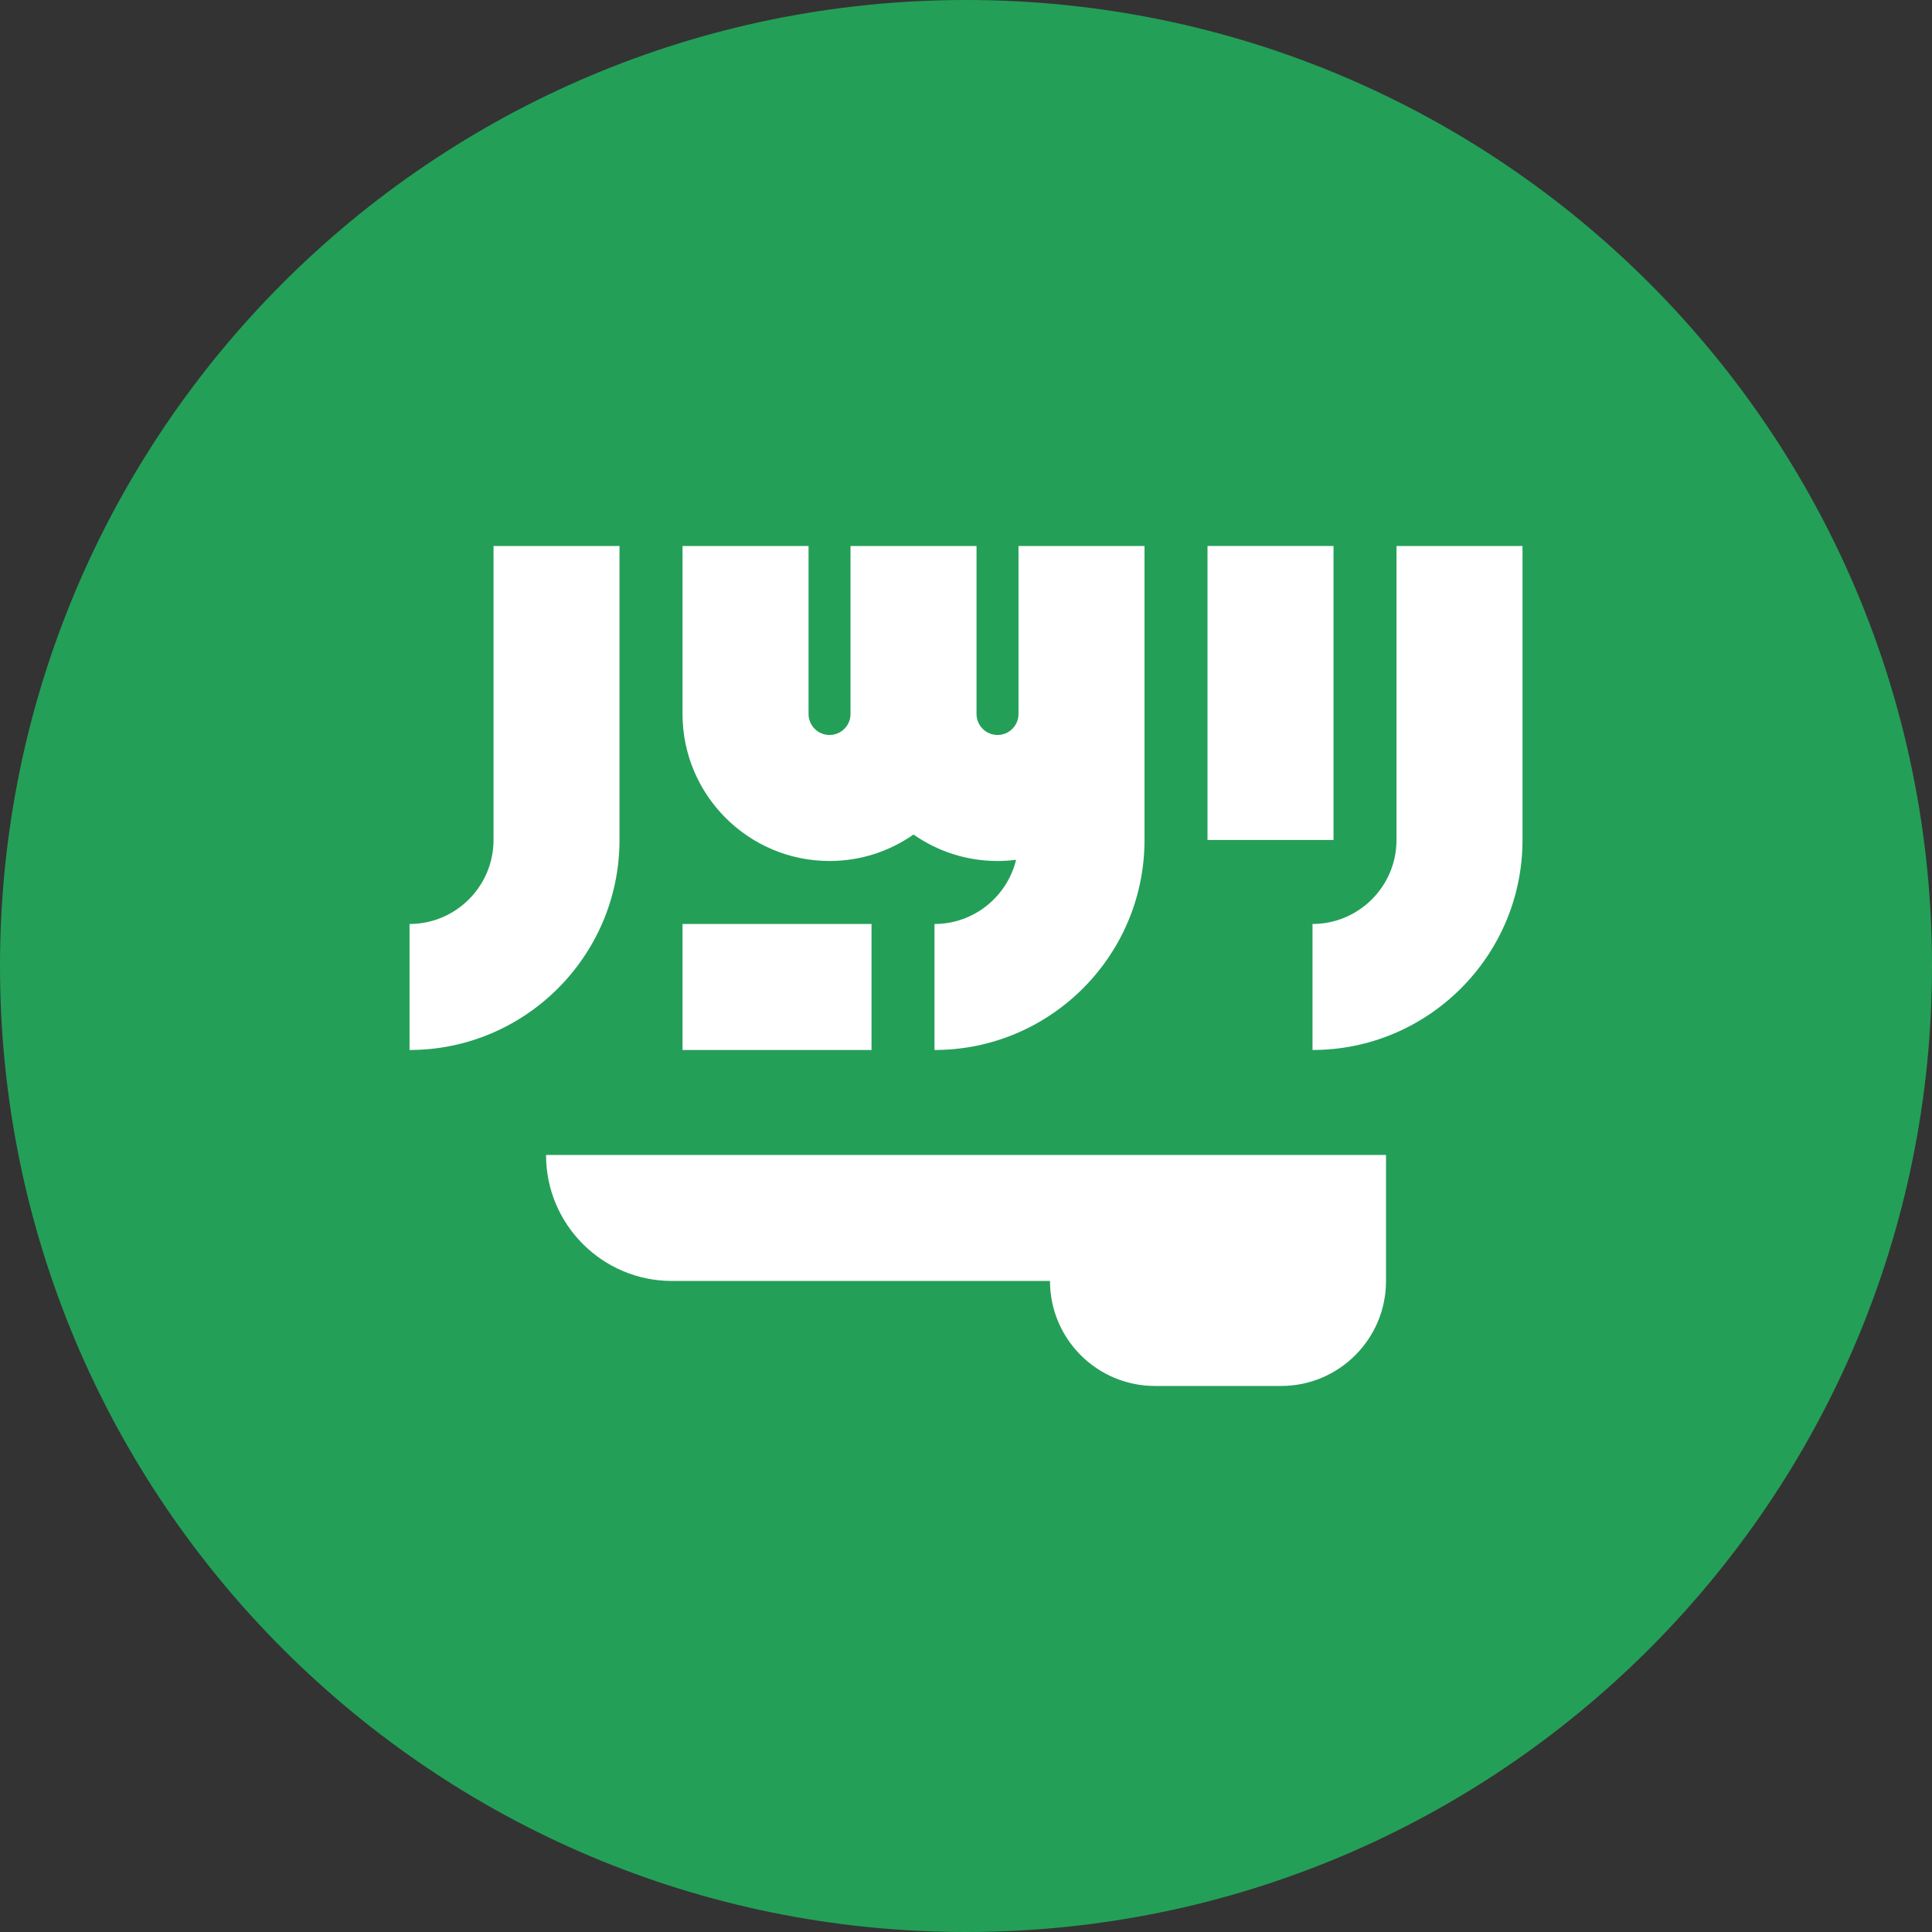<svg width="40" height="40" viewBox="0 0 40 40" fill="none" xmlns="http://www.w3.org/2000/svg">
<rect x="0" y="0" width="40" height="40" fill="#333333" stroke="none"/>
<path d="M20 40C31.046 40 40 31.046 40 20C40 8.954 31.046 0 20 0C8.954 0 0 8.954 0 20C0 31.046 8.954 40 20 40Z" fill="#249F58"/>
<path d="M11.305 23.913C11.305 25.354 12.473 26.521 13.913 26.521H21.739C21.739 27.722 22.713 28.695 23.913 28.695H26.522C27.723 28.695 28.696 27.722 28.696 26.521V23.913H11.305Z" fill="white"/>
<path d="M28.913 11.304V17.391C28.913 18.35 28.133 19.13 27.174 19.13V21.739C29.571 21.739 31.522 19.788 31.522 17.391V11.304H28.913Z" fill="white"/>
<path d="M10.218 17.391C10.218 18.35 9.438 19.13 8.479 19.13V21.739C10.876 21.739 12.826 19.788 12.826 17.391V11.304H10.218V17.391Z" fill="white"/>
<path d="M25 11.304H27.609V17.391H25V11.304Z" fill="white"/>
<path d="M21.087 14.783C21.087 15.022 20.892 15.217 20.653 15.217C20.413 15.217 20.218 15.022 20.218 14.783V11.304H17.609V14.783C17.609 15.022 17.414 15.217 17.174 15.217C16.935 15.217 16.74 15.022 16.74 14.783V11.304H14.131V14.783C14.131 16.461 15.496 17.826 17.174 17.826C17.821 17.826 18.42 17.623 18.913 17.278C19.407 17.623 20.006 17.826 20.653 17.826C20.783 17.826 20.911 17.817 21.037 17.801C20.852 18.562 20.166 19.13 19.348 19.13V21.739C21.746 21.739 23.696 19.788 23.696 17.391V14.783V11.304H21.087V14.783H21.087Z" fill="white"/>
<path d="M14.131 19.13H18.044V21.739H14.131V19.13Z" fill="white"/>
</svg>
